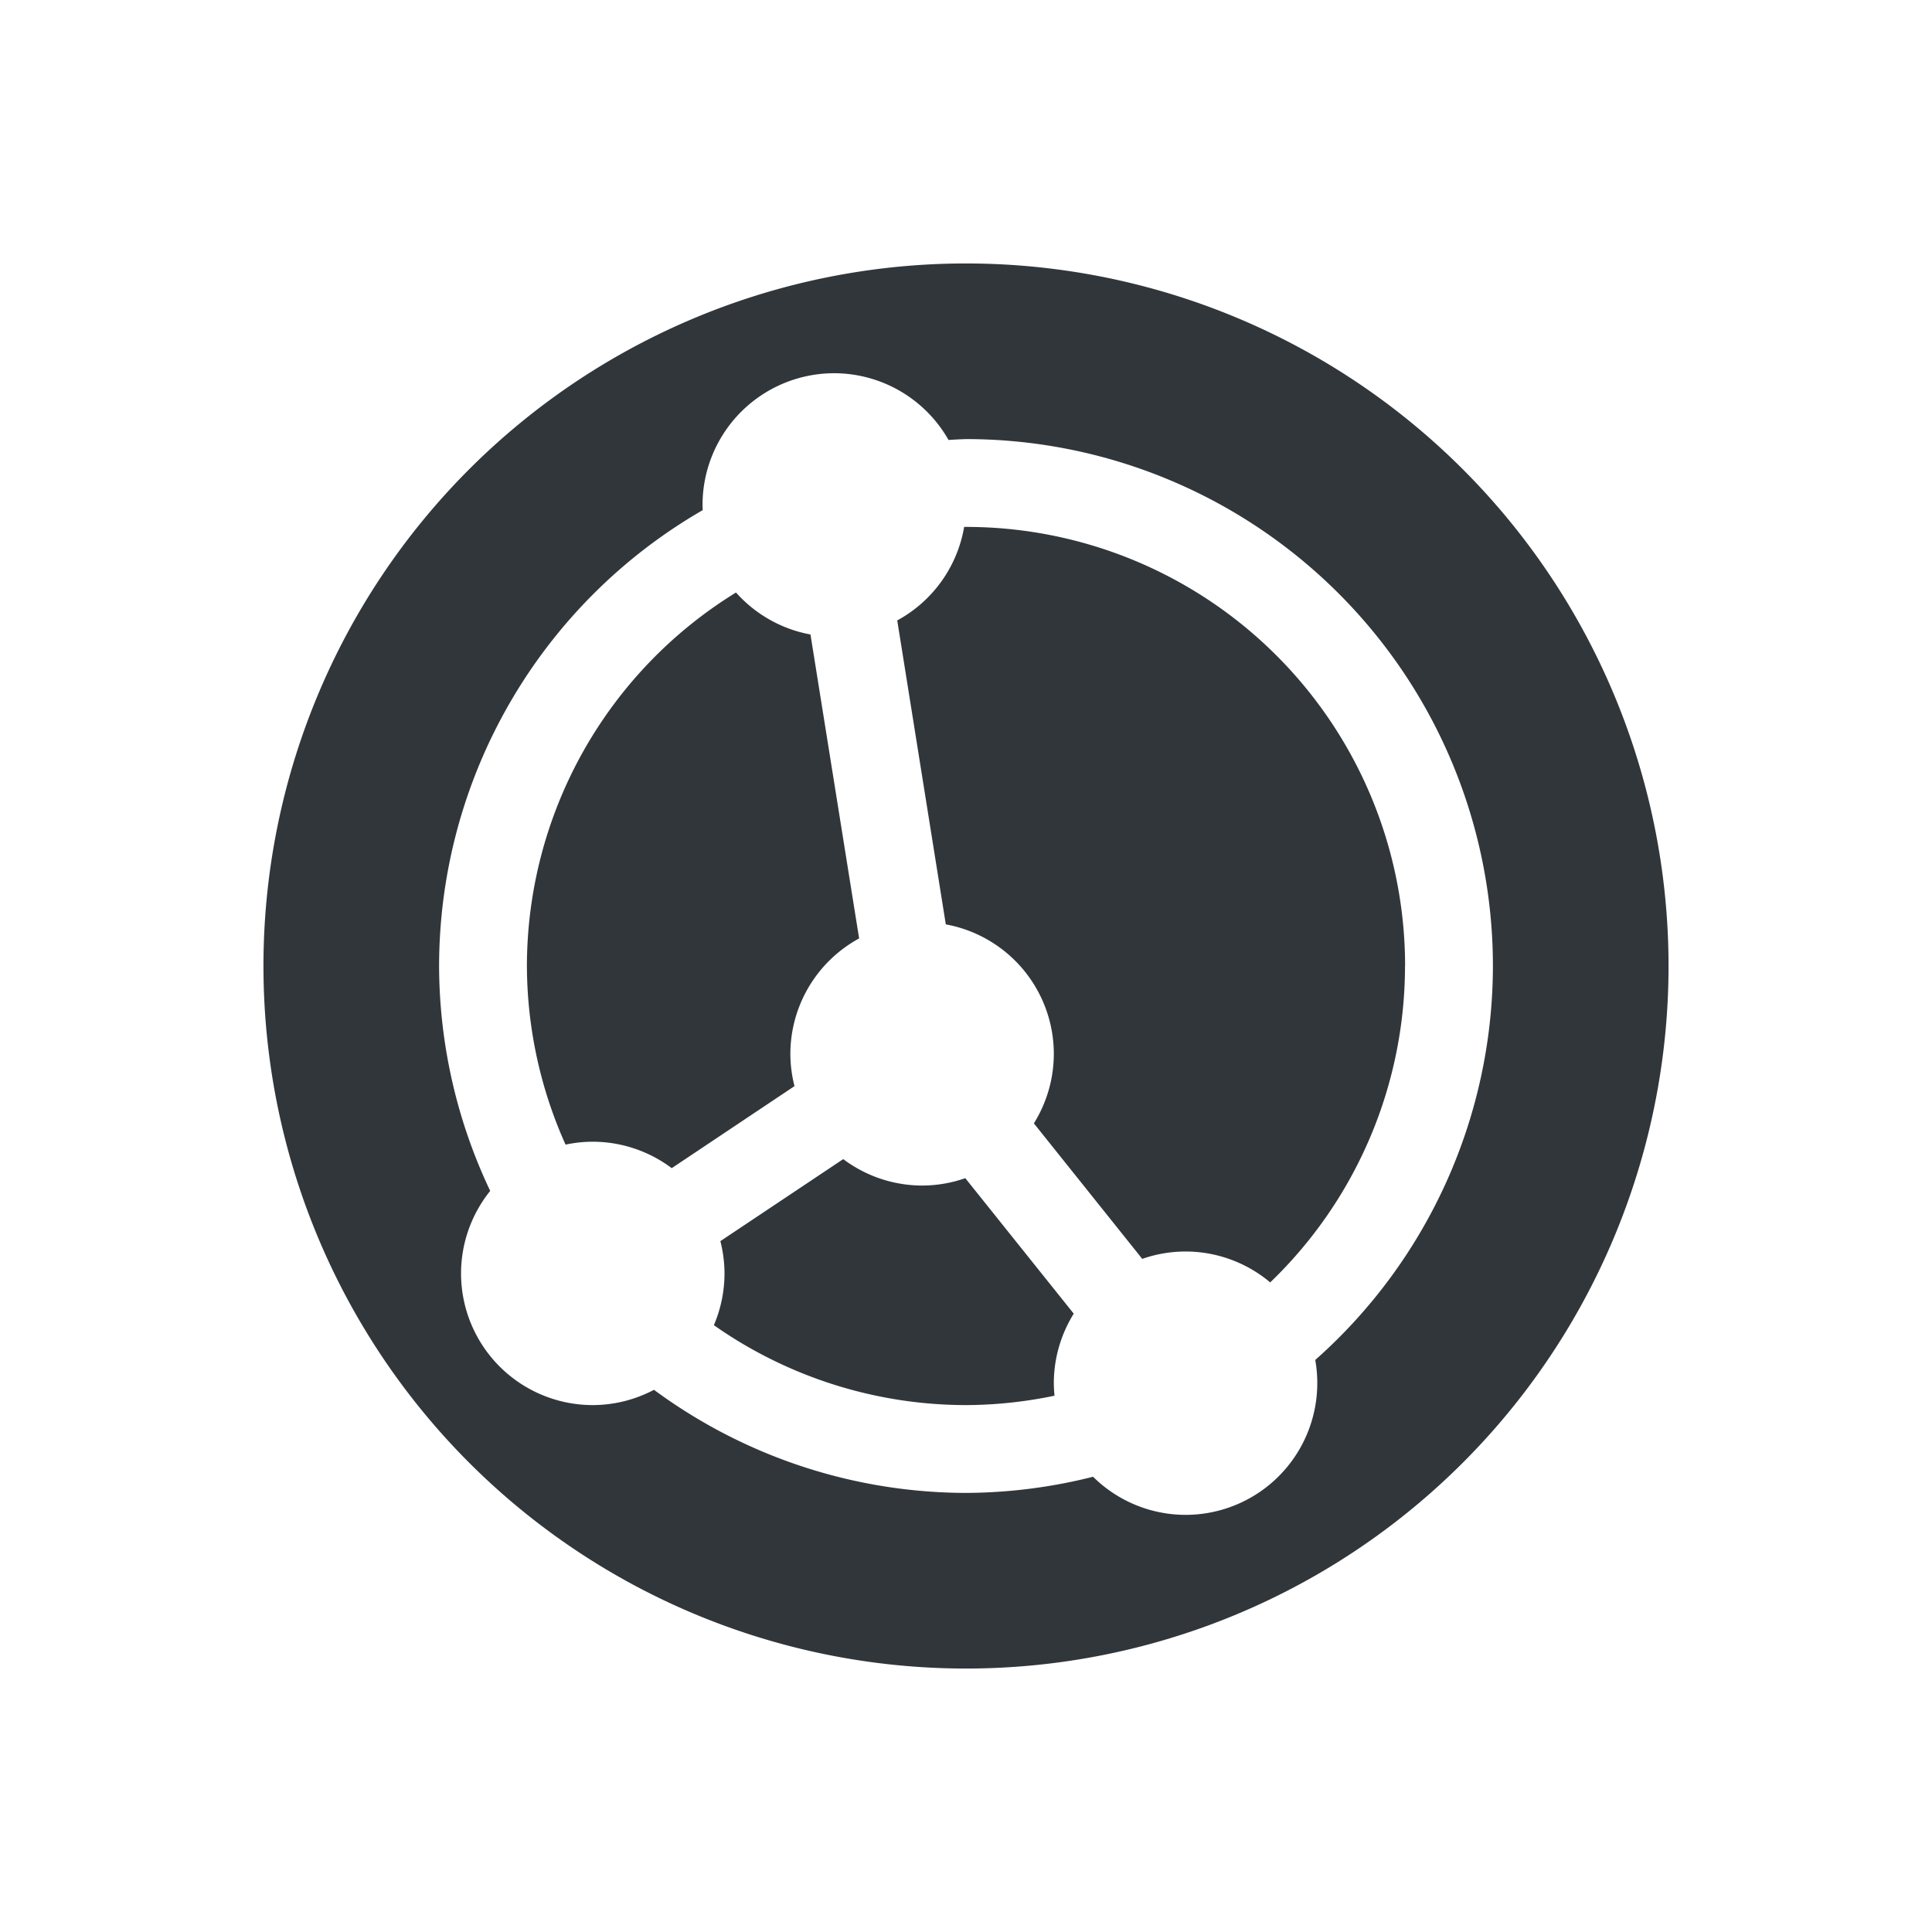 <svg height="22" width="22" xmlns="http://www.w3.org/2000/svg"><path d="m19 11a8 8 0 0 0 -8-8 8 8 0 0 0 -8 8 8 8 0 0 0 8 8 8 8 0 0 0 8-8zm-2 0a6 6 0 0 1 -2.023 4.486 1.5 1.5 0 0 1  .023.264 1.5 1.5 0 0 1 -1.5 1.5 1.5 1.5 0 0 1 -1.053-.434 6 6 0 0 1 -1.447.184 6 6 0 0 1 -3.553-1.174 1.5 1.5 0 0 1 -.697.174 1.5 1.5 0 0 1 -1.5-1.5 1.5 1.5 0 0 1  .332-.939 6 6 0 0 1 -.582-2.561 6 6 0 0 1 3.002-5.191 1.5 1.5 0 0 1 -.002-.059 1.5 1.5 0 0 1 1.5-1.5 1.5 1.5 0 0 1 1.301.76 6 6 0 0 1  .199-.01 6 6 0 0 1 6 6zm-1 0a5 5 0 0 0 -5-5 5 5 0 0 0 -.021 0 1.5 1.5 0 0 1 -.762 1.065l.553 3.461a1.5 1.5 0 0 1 1.23 1.475 1.5 1.5 0 0 1 -.227.791l1.234 1.543a1.5 1.5 0 0 1  .492-.084 1.5 1.5 0 0 1  .965.352 5 5 0 0 0 1.535-3.602zm-3.773 3.959-1.235-1.543a1.5 1.5 0 0 1 -.492.084 1.5 1.5 0 0 1 -.898-.301l-1.399.934a1.5 1.5 0 0 1  .047.367 1.5 1.5 0 0 1 -.121.59 5 5 0 0 0 2.871.91 5 5 0 0 0 1.008-.107 1.5 1.5 0 0 1 -.008-.143 1.5 1.5 0 0 1  .227-.791zm-2.444-4.273-.554-3.461a1.5 1.5 0 0 1 -.848-.478 5 5 0 0 0 -2.381 4.254 5 5 0 0 0  .44 2.033 1.5 1.5 0 0 1  .311-.033 1.5 1.5 0 0 1  .898.301l1.398-.934a1.5 1.5 0 0 1 -.047-.367 1.5 1.5 0 0 1  .783-1.315z" fill="#31363b"/></svg>